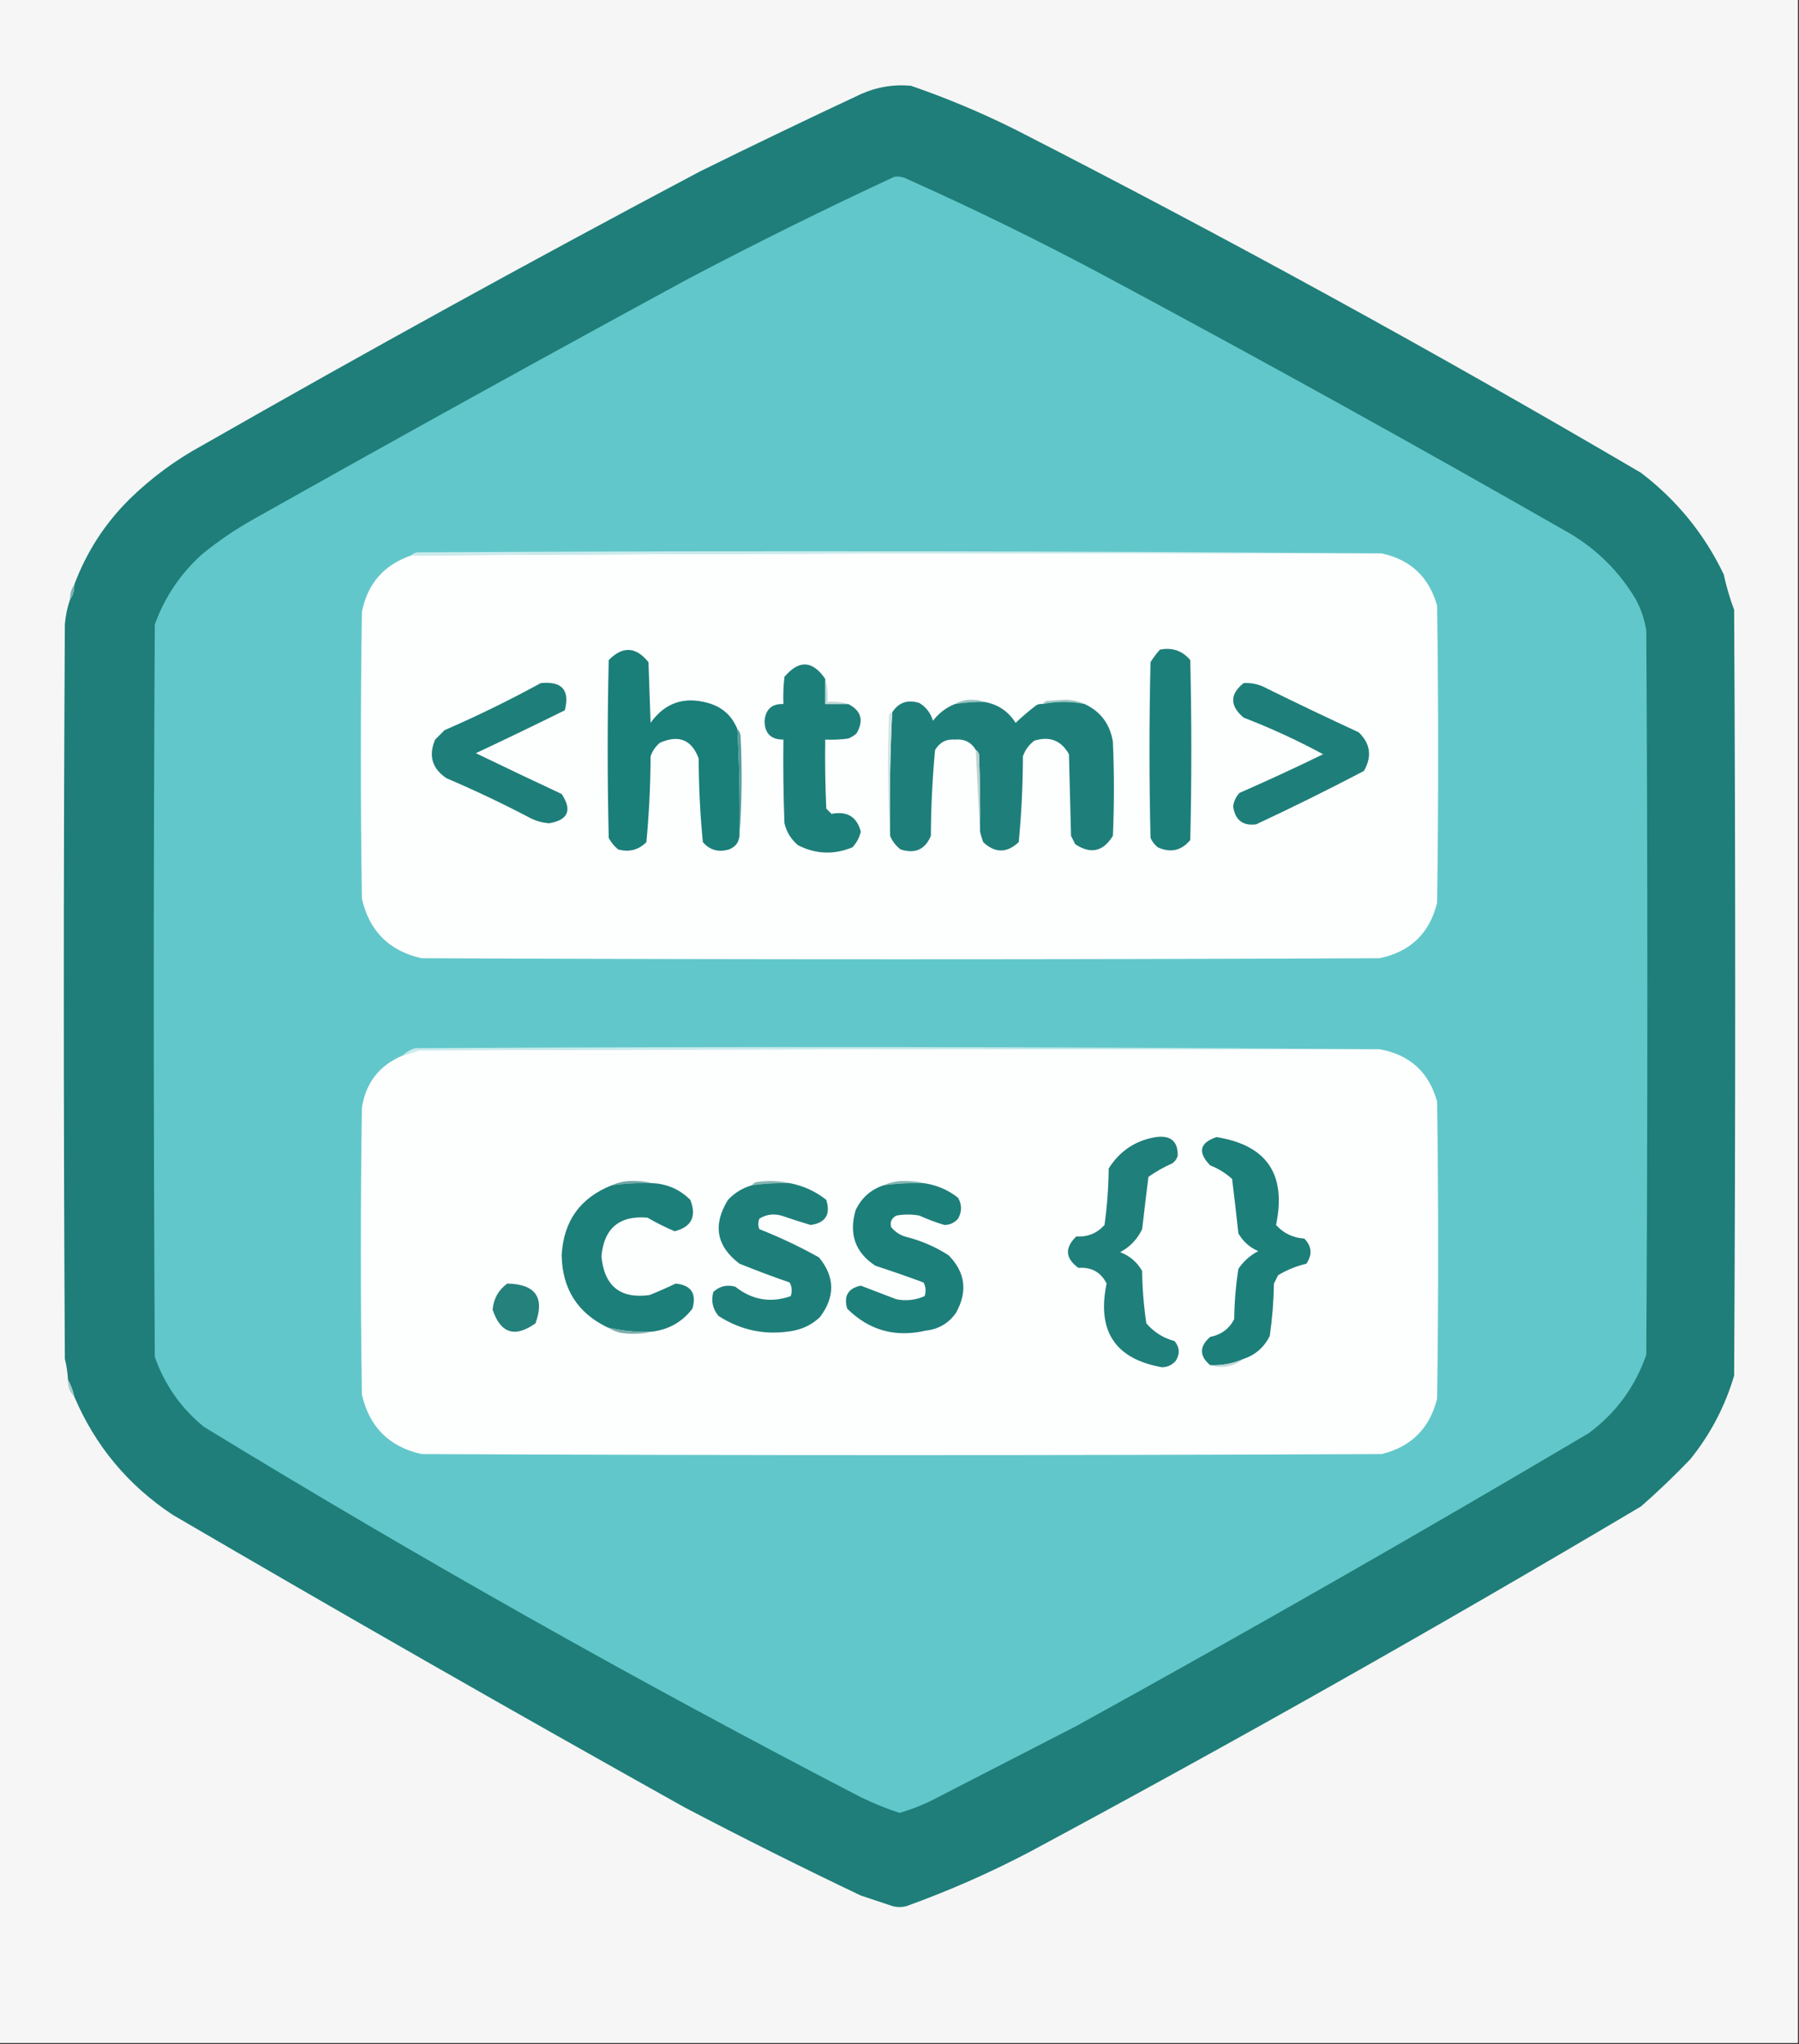 <?xml version="1.0" encoding="UTF-8"?>
<!DOCTYPE svg PUBLIC "-//W3C//DTD SVG 1.1//EN" "http://www.w3.org/Graphics/SVG/1.1/DTD/svg11.dtd">
<svg xmlns="http://www.w3.org/2000/svg" version="1.1" width="860px" height="977px" style="shape-rendering:geometricPrecision; text-rendering:geometricPrecision; image-rendering:optimizeQuality; fill-rule:evenodd; clip-rule:evenodd" xmlns:xlink="http://www.w3.org/1999/xlink">
<rect width="100%" height="100%" fill="#333333" stroke="none"/>
<g><path style="opacity:1" fill="#f6f6f6" d="M -0.5,-0.5 C 286.167,-0.5 572.833,-0.5 859.5,-0.5C 859.5,325.167 859.5,650.833 859.5,976.5C 572.833,976.5 286.167,976.5 -0.5,976.5C -0.5,650.833 -0.5,325.167 -0.5,-0.5 Z"/></g>
<g><path style="opacity:1" fill="#1f7e79" d="M 35.5,667.5 C 34.871,664.603 33.871,661.936 32.5,659.5C 32.326,656.126 31.826,652.793 31,649.5C 30.333,532.5 30.333,415.5 31,298.5C 31.326,294.371 32.16,290.371 33.5,286.5C 34.924,284.485 35.59,282.152 35.5,279.5C 41.31,263.881 50.143,250.214 62,238.5C 72.304,228.426 83.804,219.926 96.5,213C 175.092,168.096 254.425,124.429 334.5,82C 360.076,69.378 385.742,57.045 411.5,45C 419.18,41.546 427.18,40.213 435.5,41C 452.657,46.914 469.324,53.914 485.5,62C 586.867,113.845 686.534,168.511 784.5,226C 801.596,239.061 814.763,255.227 824,274.5C 825.26,280.28 826.927,285.947 829,291.5C 829.667,413.5 829.667,535.5 829,657.5C 824.608,672.286 817.608,685.62 808,697.5C 800.47,705.365 792.636,712.865 784.5,720C 688.368,777.068 591.035,832.068 492.5,885C 473.38,895.063 453.713,903.73 433.5,911C 431.167,911.667 428.833,911.667 426.5,911C 421.489,909.33 416.489,907.663 411.5,906C 383.221,892.527 355.221,878.527 327.5,864C 245.377,818.106 163.71,771.439 82.5,724C 61.119,709.797 45.452,690.964 35.5,667.5 Z"/></g>
<g><path style="opacity:1" fill="#62c7ca" d="M 427.5,84.5 C 429.604,84.201 431.604,84.534 433.5,85.5C 464.879,99.521 495.879,114.688 526.5,131C 601.779,171.304 676.445,212.638 750.5,255C 763.667,262.833 774.167,273.333 782,286.5C 784.533,291.227 786.199,296.227 787,301.5C 787.667,416.833 787.667,532.167 787,647.5C 781.72,662.79 772.553,675.29 759.5,685C 678.606,732.866 596.939,779.533 514.5,825C 491.104,837.03 467.771,849.03 444.5,861C 439.809,863.23 434.976,865.063 430,866.5C 423.675,864.422 417.509,861.922 411.5,859C 304.661,803.588 199.994,744.588 97.5,682C 86.494,673.004 78.66,661.838 74,648.5C 73.333,531.833 73.333,415.167 74,298.5C 78.697,285.466 86.197,274.3 96.5,265C 104.314,258.591 112.647,252.925 121.5,248C 190.512,209.159 259.845,170.826 329.5,133C 361.857,115.988 394.524,99.821 427.5,84.5 Z"/></g>
<g><path style="opacity:1" fill="#ccebec" d="M 660.5,264.5 C 505.812,264.173 351.145,264.506 196.5,265.5C 197.263,264.732 198.263,264.232 199.5,264C 353.334,263.167 507.001,263.334 660.5,264.5 Z"/></g>
<g><path style="opacity:1" fill="#fdfefe" d="M 660.5,264.5 C 674.341,267.507 683.175,275.841 687,289.5C 687.667,336.833 687.667,384.167 687,431.5C 683.414,446.086 674.247,454.919 659.5,458C 506.833,458.667 354.167,458.667 201.5,458C 186.009,454.509 176.509,445.009 173,429.5C 172.333,383.833 172.333,338.167 173,292.5C 175.661,279.005 183.494,270.005 196.5,265.5C 351.145,264.506 505.812,264.173 660.5,264.5 Z"/></g>
<g><path style="opacity:1" fill="#7bb1ae" d="M 35.5,279.5 C 35.59,282.152 34.924,284.485 33.5,286.5C 33.41,283.848 34.076,281.515 35.5,279.5 Z"/></g>
<g><path style="opacity:1" fill="#1a7e79" d="M 352.5,348.5 C 353.443,365.472 353.776,382.472 353.5,399.5C 353.201,402.642 351.534,404.809 348.5,406C 343.474,407.494 339.308,406.327 336,402.5C 334.703,389.261 334.036,375.928 334,362.5C 330.65,353.547 324.483,351.047 315.5,355C 313.383,356.731 311.883,358.898 311,361.5C 310.946,375.235 310.28,388.902 309,402.5C 305.257,406.259 300.757,407.426 295.5,406C 293.622,404.457 292.122,402.624 291,400.5C 290.333,372.167 290.333,343.833 291,315.5C 297.66,308.705 303.994,309.039 310,316.5C 310.333,326.167 310.667,335.833 311,345.5C 317.82,335.932 326.987,332.765 338.5,336C 345.228,337.896 349.895,342.063 352.5,348.5 Z"/></g>
<g><path style="opacity:1" fill="#1d7f7a" d="M 554.5,310.5 C 560.386,309.343 565.219,311.01 569,315.5C 569.667,344.167 569.667,372.833 569,401.5C 564.752,406.596 559.585,407.763 553.5,405C 551.951,403.786 550.785,402.286 550,400.5C 549.333,372.5 549.333,344.5 550,316.5C 551.332,314.34 552.832,312.34 554.5,310.5 Z"/></g>
<g><path style="opacity:1" fill="#1d7f7a" d="M 394.5,324.5 C 394.5,328.5 394.5,332.5 394.5,336.5C 398.167,336.5 401.833,336.5 405.5,336.5C 411.701,339.651 413.034,344.317 409.5,350.5C 408.335,351.584 407.002,352.417 405.5,353C 401.848,353.499 398.182,353.665 394.5,353.5C 394.333,364.505 394.5,375.505 395,386.5C 395.833,387.333 396.667,388.167 397.5,389C 404.976,387.559 409.643,390.392 411.5,397.5C 410.82,400.36 409.487,402.86 407.5,405C 398.624,408.632 389.957,408.298 381.5,404C 378.193,401.222 376.026,397.722 375,393.5C 374.5,380.171 374.333,366.837 374.5,353.5C 368.527,353.527 365.527,350.527 365.5,344.5C 366.029,338.967 369.029,336.301 374.5,336.5C 374.334,332.154 374.501,327.821 375,323.5C 381.953,315.299 388.453,315.632 394.5,324.5 Z"/></g>
<g><path style="opacity:1" fill="#1e7f7a" d="M 594.5,326.5 C 598.41,326.263 602.077,327.096 605.5,329C 620.081,336.193 634.747,343.193 649.5,350C 655.142,355.432 655.976,361.599 652,368.5C 635.034,377.4 617.867,385.9 600.5,394C 594.15,394.831 590.483,391.998 589.5,385.5C 589.795,383.029 590.795,380.863 592.5,379C 605.979,373.093 619.312,366.926 632.5,360.5C 620.213,353.857 607.546,348.023 594.5,343C 587.843,337.327 587.843,331.827 594.5,326.5 Z"/></g>
<g><path style="opacity:1" fill="#1e7f7a" d="M 258.5,326.5 C 268.664,325.488 272.497,329.822 270,339.5C 255.91,346.462 241.743,353.295 227.5,360C 241.124,366.596 254.79,373.096 268.5,379.5C 273.616,387.266 271.616,391.932 262.5,393.5C 259.344,393.257 256.344,392.424 253.5,391C 240.44,384.137 227.107,377.804 213.5,372C 206.574,367.422 204.741,361.255 208,353.5C 209.5,352 211,350.5 212.5,349C 228.276,342.146 243.609,334.646 258.5,326.5 Z"/></g>
<g><path style="opacity:1" fill="#9ac3c1" d="M 470.5,335.5 C 465.797,335.437 461.13,335.771 456.5,336.5C 459.017,335.027 461.85,334.36 465,334.5C 467.033,334.506 468.866,334.839 470.5,335.5 Z"/></g>
<g><path style="opacity:1" fill="#a1c7c5" d="M 518.5,336.5 C 511.833,335.167 505.167,335.167 498.5,336.5C 498.918,335.778 499.584,335.278 500.5,335C 503,334.833 505.5,334.667 508,334.5C 511.805,334.304 515.305,334.97 518.5,336.5 Z"/></g>
<g><path style="opacity:1" fill="#bed9d7" d="M 394.5,324.5 C 395.482,327.962 395.815,331.629 395.5,335.5C 399.042,335.187 402.375,335.521 405.5,336.5C 401.833,336.5 398.167,336.5 394.5,336.5C 394.5,332.5 394.5,328.5 394.5,324.5 Z"/></g>
<g><path style="opacity:1" fill="#1e7f7a" d="M 456.5,336.5 C 461.13,335.771 465.797,335.437 470.5,335.5C 476.982,336.577 481.982,339.91 485.5,345.5C 488.686,342.479 492.02,339.646 495.5,337C 496.448,336.517 497.448,336.351 498.5,336.5C 505.167,335.167 511.833,335.167 518.5,336.5C 526.121,340.043 530.621,346.043 532,354.5C 532.667,369.5 532.667,384.5 532,399.5C 527.365,407.078 521.365,408.411 514,403.5C 513.333,402.167 512.667,400.833 512,399.5C 511.667,386.5 511.333,373.5 511,360.5C 507.345,353.93 501.845,351.763 494.5,354C 491.894,355.938 490.061,358.438 489,361.5C 488.965,375.261 488.298,388.927 487,402.5C 481.333,407.833 475.667,407.833 470,402.5C 469.392,400.846 468.892,399.179 468.5,397.5C 468.667,385.162 468.5,372.829 468,360.5C 467.722,359.584 467.222,358.918 466.5,358.5C 464.287,354.727 460.954,353.06 456.5,353.5C 452.331,353.151 449.164,354.818 447,358.5C 445.72,372.098 445.054,385.765 445,399.5C 442.27,406.053 437.437,408.22 430.5,406C 428.235,404.242 426.568,402.075 425.5,399.5C 425.191,379.787 425.524,360.121 426.5,340.5C 429.537,335.745 433.871,334.245 439.5,336C 442.746,337.984 444.912,340.818 446,344.5C 448.828,340.825 452.328,338.158 456.5,336.5 Z"/></g>
<g><path style="opacity:1" fill="#d2e5e4" d="M 426.5,340.5 C 425.524,360.121 425.191,379.787 425.5,399.5C 424.338,380.338 424.171,361.004 425,341.5C 425.383,340.944 425.883,340.611 426.5,340.5 Z"/></g>
<g><path style="opacity:1" fill="#559e9a" d="M 352.5,348.5 C 353.268,349.263 353.768,350.263 354,351.5C 354.828,367.672 354.661,383.672 353.5,399.5C 353.776,382.472 353.443,365.472 352.5,348.5 Z"/></g>
<g><path style="opacity:1" fill="#bcd2d1" d="M 466.5,358.5 C 467.222,358.918 467.722,359.584 468,360.5C 468.5,372.829 468.667,385.162 468.5,397.5C 467.758,384.649 467.091,371.649 466.5,358.5 Z"/></g>
<g><path style="opacity:1" fill="#c9ebec" d="M 659.5,501.5 C 506.5,501.333 353.5,501.5 200.5,502C 197.846,502.941 195.179,503.774 192.5,504.5C 194.121,502.883 196.121,501.716 198.5,501C 352.334,500.167 506.001,500.334 659.5,501.5 Z"/></g>
<g><path style="opacity:1" fill="#fdfefe" d="M 659.5,501.5 C 673.901,504.068 683.068,512.401 687,526.5C 687.667,573.833 687.667,621.167 687,668.5C 683.5,682.667 674.667,691.5 660.5,695C 507.5,695.667 354.5,695.667 201.5,695C 186,691.5 176.5,682 173,666.5C 172.333,620.833 172.333,575.167 173,529.5C 174.857,517.483 181.357,509.15 192.5,504.5C 195.179,503.774 197.846,502.941 200.5,502C 353.5,501.5 506.5,501.333 659.5,501.5 Z"/></g>
<g><path style="opacity:1" fill="#1f7f7a" d="M 552.5,543.5 C 559.669,542.513 563.169,545.513 563,552.5C 562.535,553.931 561.701,555.097 560.5,556C 556.423,557.787 552.59,559.954 549,562.5C 547.966,570.806 546.966,579.14 546,587.5C 543.694,592.306 540.194,595.973 535.5,598.5C 540.081,600.248 543.581,603.248 546,607.5C 546.093,615.909 546.76,624.243 548,632.5C 551.605,636.721 556.105,639.554 561.5,641C 563.966,644.006 564.133,647.173 562,650.5C 560.278,652.444 558.111,653.444 555.5,653.5C 533.109,649.549 524.276,636.216 529,613.5C 526.282,608.052 521.782,605.552 515.5,606C 509.232,601.392 508.898,596.392 514.5,591C 519.939,591.302 524.439,589.469 528,585.5C 529.248,576.575 529.915,567.575 530,558.5C 535.296,550.108 542.796,545.108 552.5,543.5 Z"/></g>
<g><path style="opacity:1" fill="#1d7f7a" d="M 594.5,649.5 C 589.414,651.749 584.081,652.749 578.5,652.5C 573.283,648.082 573.283,643.582 578.5,639C 583.791,637.957 587.625,635.123 590,630.5C 590.098,622.423 590.765,614.423 592,606.5C 594.425,602.866 597.592,600.032 601.5,598C 597.388,596.221 594.222,593.388 592,589.5C 591.067,580.791 590.067,572.124 589,563.5C 585.919,560.707 582.419,558.54 578.5,557C 572.449,550.744 573.449,546.244 581.5,543.5C 605.59,547.299 615.09,561.299 610,585.5C 613.602,589.469 618.102,591.635 623.5,592C 627.115,595.659 627.448,599.659 624.5,604C 619.672,605.158 615.172,606.992 611,609.5C 610.333,610.833 609.667,612.167 609,613.5C 608.871,621.894 608.204,630.228 607,638.5C 604.372,643.9 600.205,647.567 594.5,649.5 Z"/></g>
<g><path style="opacity:1" fill="#86b6b3" d="M 377.5,565.5 C 371.464,565.36 365.464,565.693 359.5,566.5C 359.918,565.778 360.584,565.278 361.5,565C 367.016,564.183 372.35,564.349 377.5,565.5 Z"/></g>
<g><path style="opacity:1" fill="#86b6b3" d="M 441.5,565.5 C 435.131,565.347 428.797,565.68 422.5,566.5C 425.865,564.961 429.531,564.294 433.5,564.5C 436.355,564.503 439.022,564.836 441.5,565.5 Z"/></g>
<g><path style="opacity:1" fill="#6fa8a6" d="M 311.5,565.5 C 305.131,565.347 298.797,565.68 292.5,566.5C 295.865,564.961 299.531,564.294 303.5,564.5C 306.355,564.503 309.022,564.836 311.5,565.5 Z"/></g>
<g><path style="opacity:1" fill="#1d7f7a" d="M 311.5,565.5 C 318.743,565.745 324.909,568.412 330,573.5C 333.087,581.443 330.587,586.443 322.5,588.5C 318.097,586.628 313.764,584.461 309.5,582C 296.087,580.88 288.754,587.046 287.5,600.5C 288.882,614.731 296.548,620.898 310.5,619C 314.816,617.253 318.983,615.42 323,613.5C 330.428,614.269 333.095,618.269 331,625.5C 326.079,631.912 319.579,635.579 311.5,636.5C 304.378,636.825 297.378,636.159 290.5,634.5C 276.138,627.611 268.805,616.111 268.5,600C 269.378,583.637 277.378,572.47 292.5,566.5C 298.797,565.68 305.131,565.347 311.5,565.5 Z"/></g>
<g><path style="opacity:1" fill="#1e7f7a" d="M 377.5,565.5 C 384.012,566.724 389.845,569.391 395,573.5C 397.166,580.489 394.666,584.489 387.5,585.5C 382.808,584.103 378.142,582.603 373.5,581C 369.683,579.977 366.183,580.477 363,582.5C 362.333,584.167 362.333,585.833 363,587.5C 372.762,591.326 382.262,595.826 391.5,601C 399.146,610.247 399.313,619.747 392,629.5C 388.479,632.844 384.312,635.011 379.5,636C 366.541,638.423 354.541,636.09 343.5,629C 340.682,625.662 339.849,621.829 341,617.5C 343.995,614.735 347.495,613.902 351.5,615C 359.593,621.376 368.426,622.876 378,619.5C 378.758,617.231 378.591,615.064 377.5,613C 369.422,610.197 361.422,607.197 353.5,604C 342.452,595.627 340.619,585.46 348,573.5C 351.238,570.077 355.071,567.743 359.5,566.5C 365.464,565.693 371.464,565.36 377.5,565.5 Z"/></g>
<g><path style="opacity:1" fill="#1d7f7a" d="M 441.5,565.5 C 447.644,566.322 453.144,568.656 458,572.5C 459.879,575.8 459.879,579.134 458,582.5C 456.278,584.444 454.111,585.444 451.5,585.5C 447.411,584.291 443.411,582.791 439.5,581C 435.833,580.333 432.167,580.333 428.5,581C 426.203,582.263 425.37,584.097 426,586.5C 427.731,588.617 429.898,590.117 432.5,591C 440.061,592.848 447.061,595.848 453.5,600C 461.504,608.151 462.671,617.318 457,627.5C 453.456,632.522 448.623,635.356 442.5,636C 427.944,639.365 415.444,635.865 405,625.5C 403.245,619.437 405.412,615.77 411.5,614.5C 417.146,616.654 422.813,618.821 428.5,621C 433.196,621.914 437.696,621.414 442,619.5C 442.758,617.231 442.591,615.064 441.5,613C 433.882,610.179 426.216,607.513 418.5,605C 408.881,598.713 405.715,589.879 409,578.5C 411.803,572.527 416.303,568.527 422.5,566.5C 428.797,565.68 435.131,565.347 441.5,565.5 Z"/></g>
<g><path style="opacity:1" fill="#24817c" d="M 242.5,613.5 C 255.968,613.77 260.468,620.104 256,632.5C 246.14,639.508 239.306,637.341 235.5,626C 235.948,620.732 238.282,616.566 242.5,613.5 Z"/></g>
<g><path style="opacity:1" fill="#7badab" d="M 290.5,634.5 C 297.378,636.159 304.378,636.825 311.5,636.5C 306.684,637.65 301.684,637.816 296.5,637C 294.277,636.434 292.277,635.6 290.5,634.5 Z"/></g>
<g><path style="opacity:1" fill="#c2d9d8" d="M 594.5,649.5 C 589.654,653.259 584.32,654.259 578.5,652.5C 584.081,652.749 589.414,651.749 594.5,649.5 Z"/></g>
<g><path style="opacity:1" fill="#a8cac8" d="M 32.5,659.5 C 33.871,661.936 34.871,664.603 35.5,667.5C 33.346,665.383 32.346,662.716 32.5,659.5 Z"/></g>
</svg>
